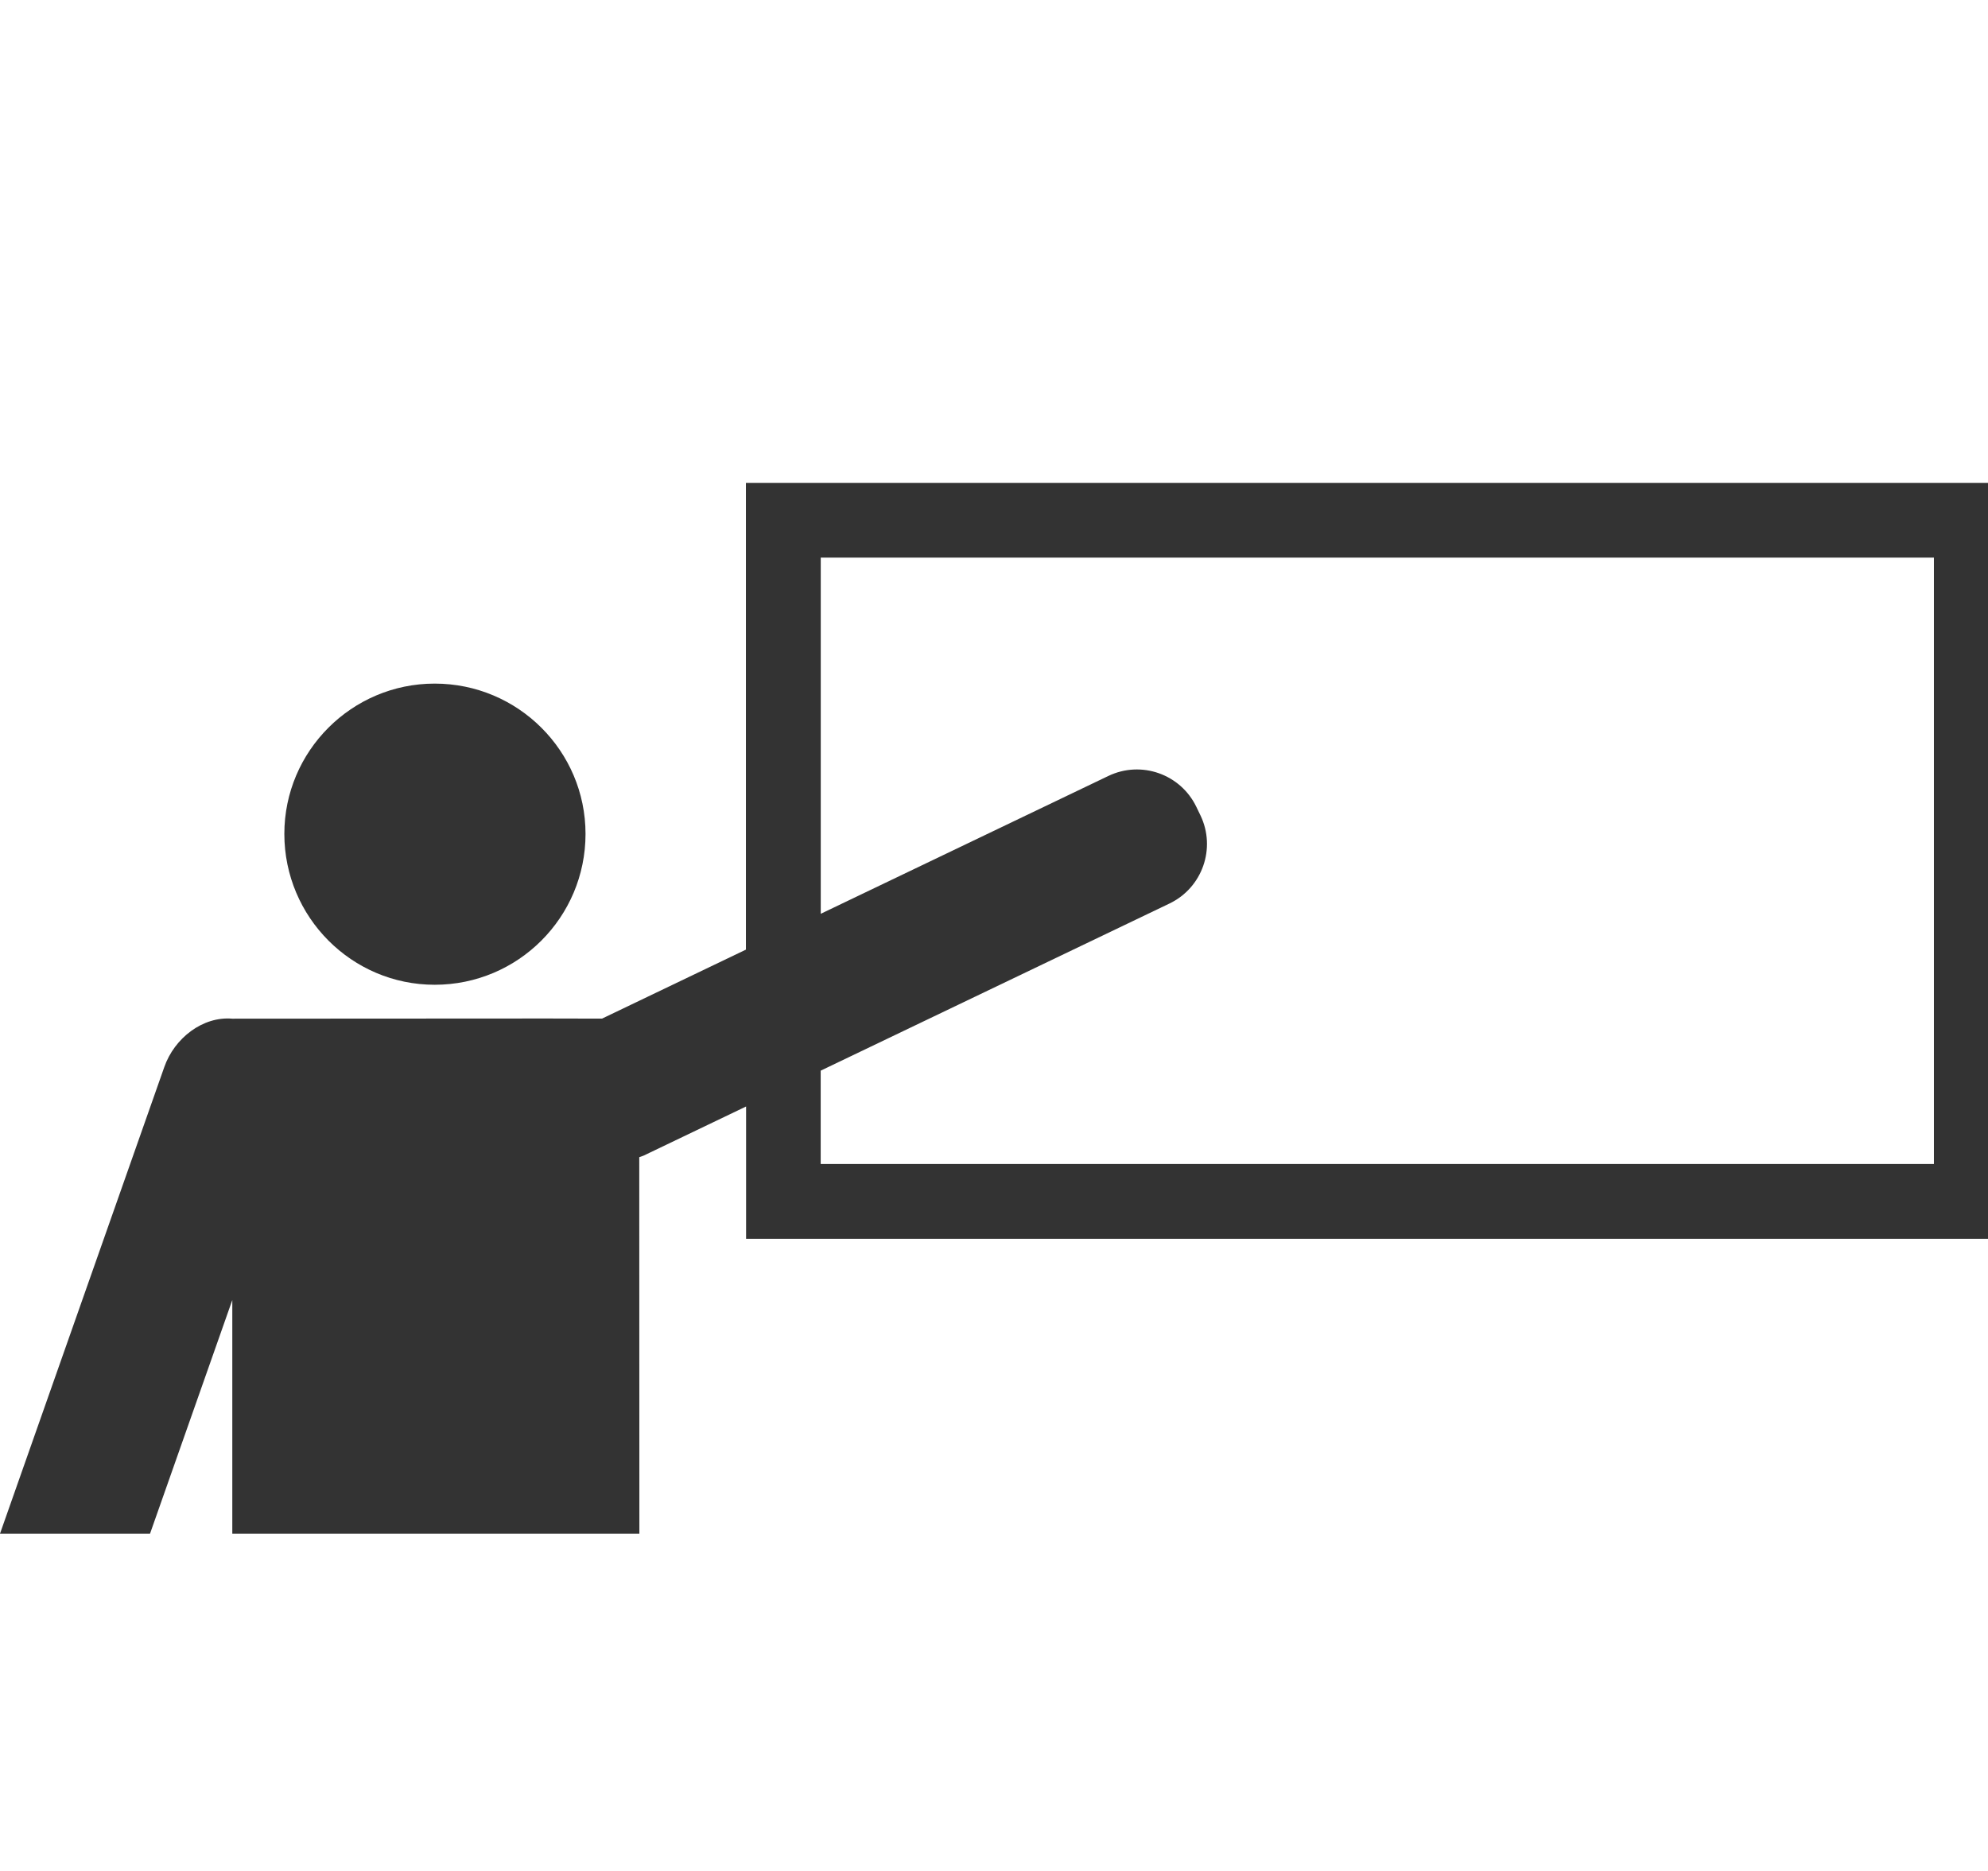 <?xml version="1.0" encoding="utf-8"?>
<!-- Generated by IcoMoon.io -->
<!DOCTYPE svg PUBLIC "-//W3C//DTD SVG 1.1//EN" "http://www.w3.org/Graphics/SVG/1.1/DTD/svg11.dtd">
<svg version="1.1" xmlns="http://www.w3.org/2000/svg" xmlns:xlink="http://www.w3.org/1999/xlink" width="34" height="32" viewBox="0 0 34 32">
<path fill="#333333" d="M-202.856-15.090h45.003v48.782h-45.003v-48.782z"></path>
<path fill="#333333" d="M7.434 16.843c1.426 0 2.58-1.154 2.58-2.58 0-1.417-1.154-2.571-2.58-2.571-1.417 0-2.571 1.154-2.571 2.571 0.001 1.426 1.155 2.58 2.571 2.58z"></path>
<path fill="#333333" d="M12.757 8.259v7.983l-2.461 1.18-0.944-0.002-5.38 0.003c-0.502-0.043-0.988 0.33-1.162 0.827l-2.81 7.981h2.566l1.407-3.996v3.996h6.962l-0.002-6.439c0.025-0.010 0.052-0.016 0.077-0.028l1.75-0.839v2.263h21.595v-12.929h-21.595zM33.074 19.909h-19.038v-1.597l5.966-2.859c0.562-0.27 0.799-0.945 0.529-1.507l-0.070-0.145c-0.27-0.562-0.944-0.799-1.506-0.529l-4.918 2.357v-6.092h19.038v10.372z"></path>
</svg>

